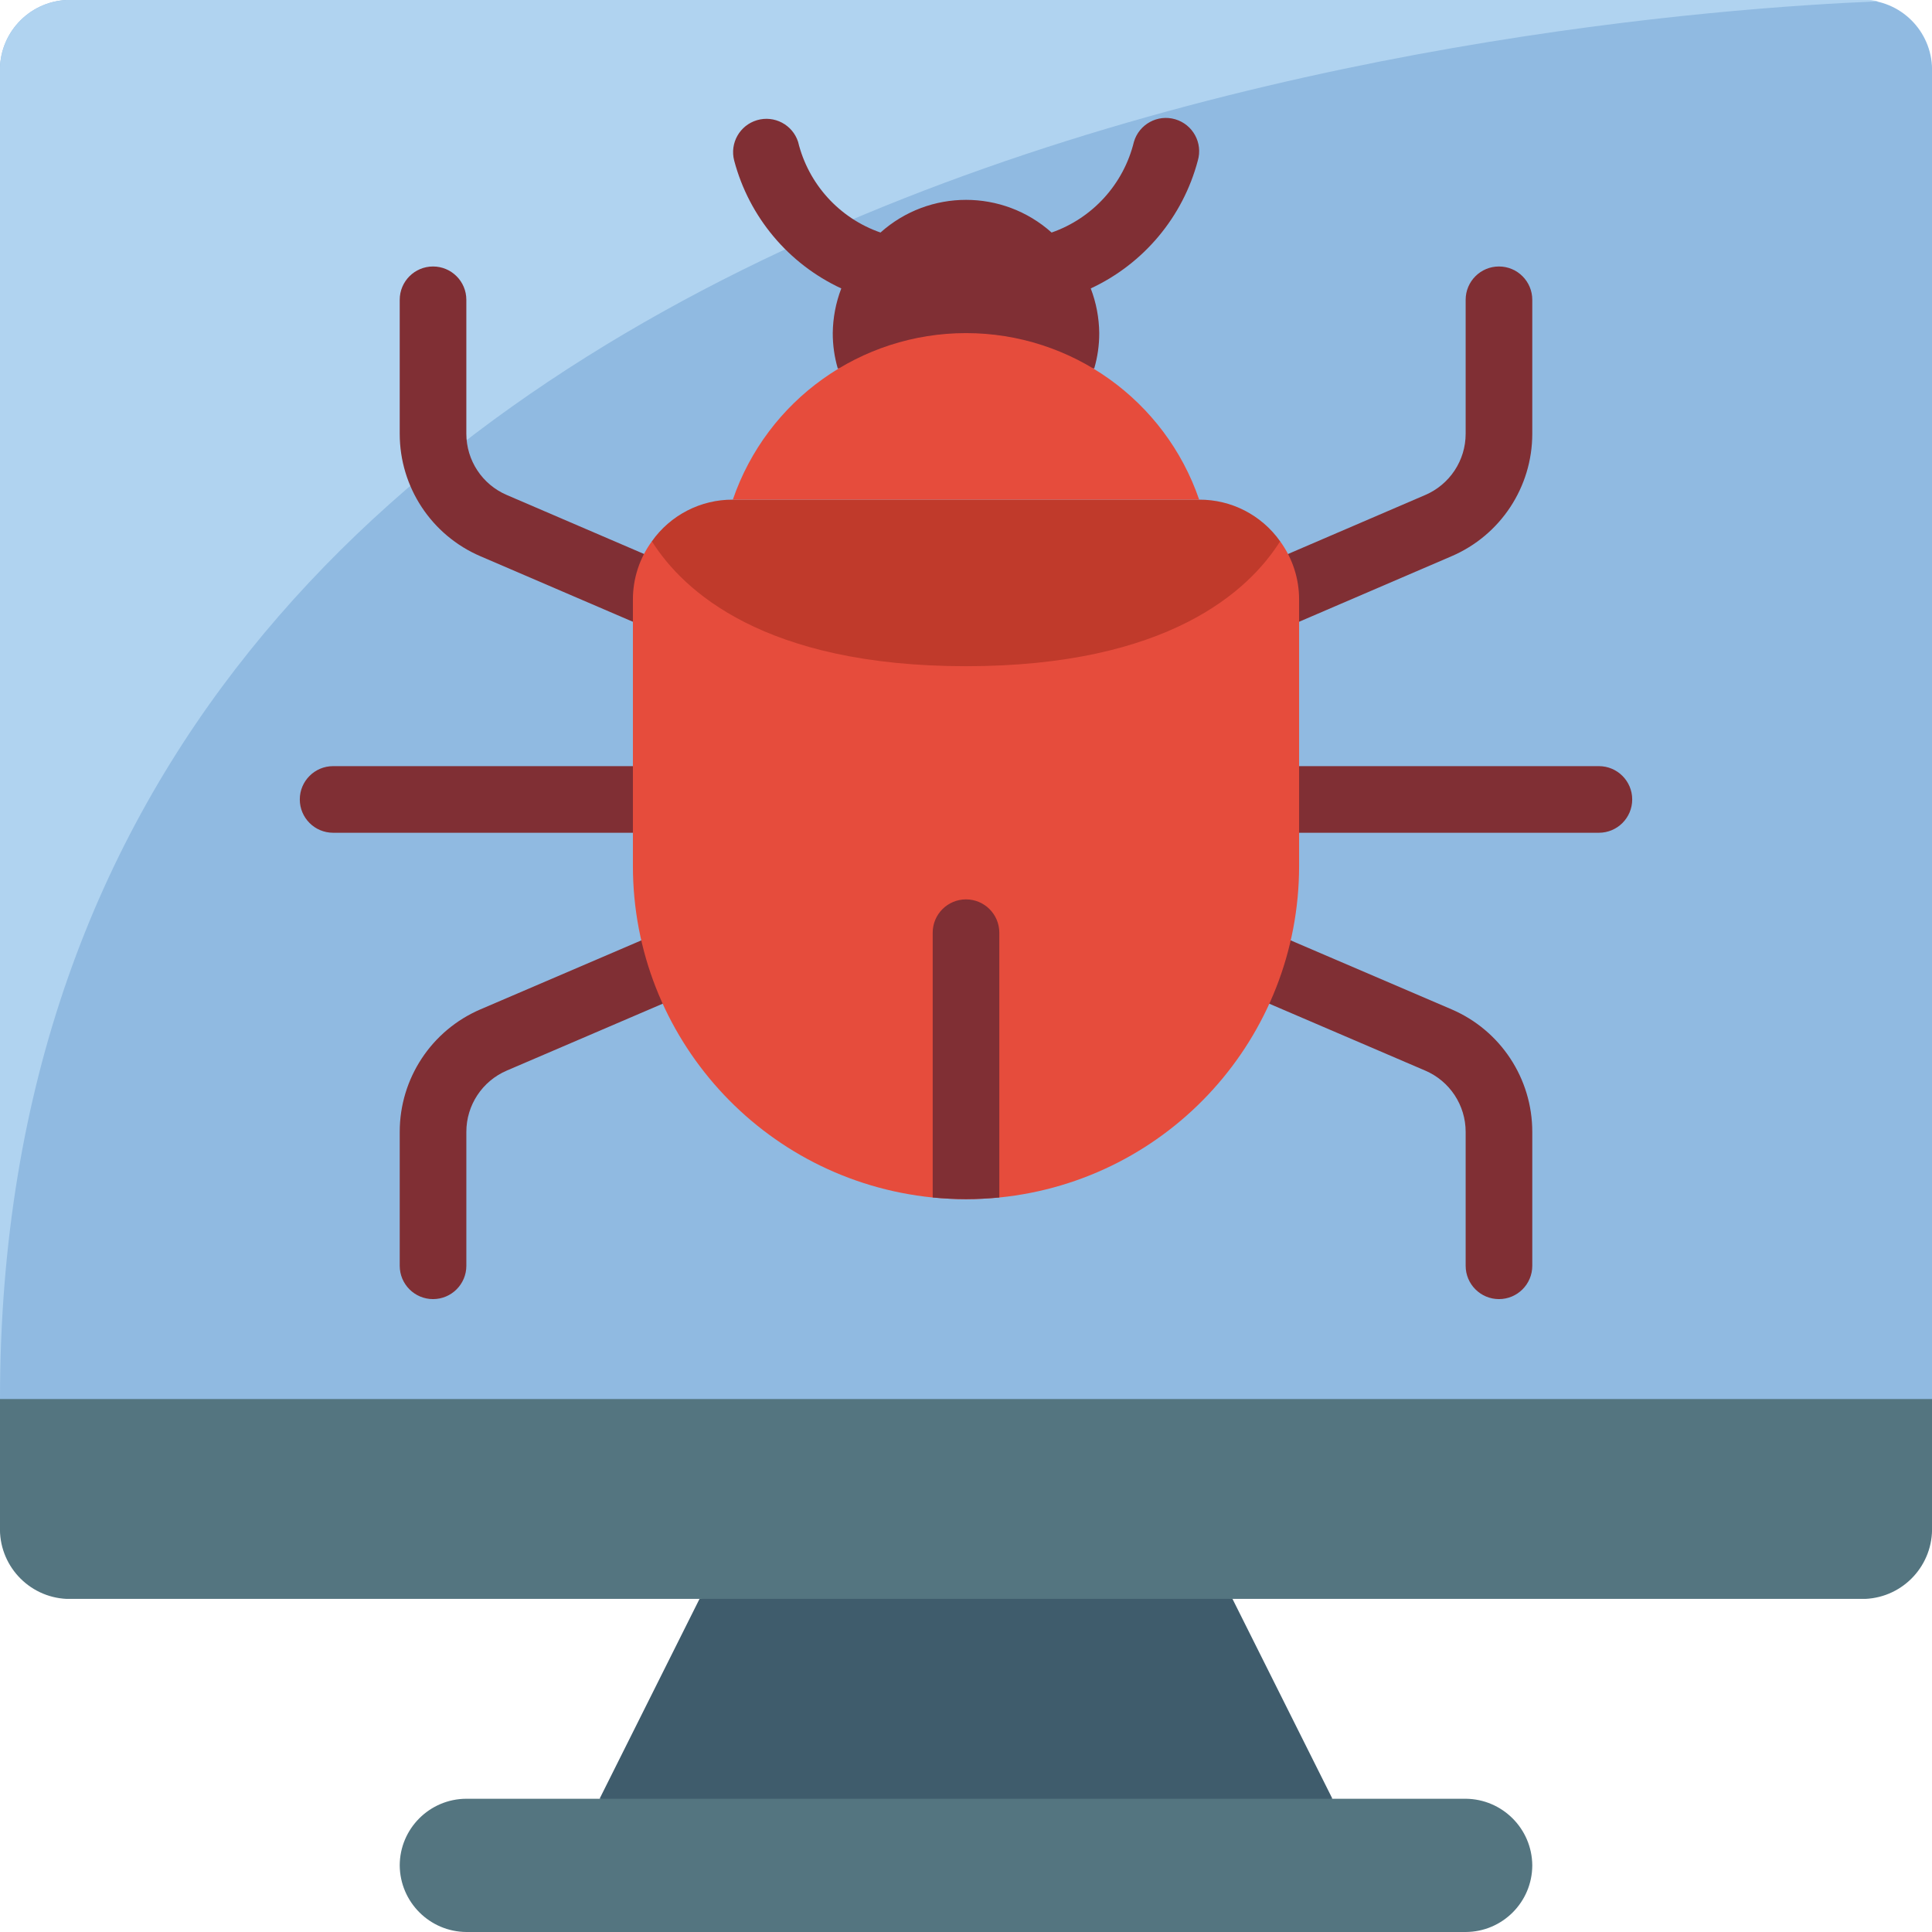 <svg height="512" viewBox="0 0 58 58" width="512" xmlns="http://www.w3.org/2000/svg"><g id="Page-1" fill="none" fill-rule="evenodd"><g id="047---Computer-Bug" transform="translate(-1)"><path id="Path" d="m59 2.18v41.82h-58v-41.82c-.045-1.153.848-2.126 2-2.18h54c1.152.054 2.045 1.027 2 2.18z" fill="#90bae1"/><path id="Path" d="m57.39.04c-9.36.38-56.39 4.14-56.39 41.96v-39.82c-.045-1.153.848-2.126 2-2.18h54c.131-.002.262.011.39.04z" fill="#b0d3f0"/><path id="Path" d="m41 54-11 2-11-2 3-6 8-2 8 2z" fill="#3f5c6c"/><path id="Path" d="m59 42v3.82c.045 1.153-.848 2.126-2 2.18h-54c-1.152-.054-2.045-1.027-2-2.18v-3.82z" fill="#547580"/><path id="Path" d="m47 56c-.003 1.103-.897 1.997-2 2h-30c-1.101-.008-1.992-.899-2-2 .003-1.103.897-1.997 2-2h30c1.101.008 1.992.899 2 2z" fill="#547580"/><g fill="#802f34"><path id="Path" d="m14 39c-.552 0-1-.448-1-1v-4.02c-.001-1.602.954-3.05 2.427-3.68l8.919-3.824c.33-.152.717-.114 1.01.101.293.215.447.572.401.933-.046.361-.284.668-.622.803l-8.92 3.826c-.737.315-1.216 1.039-1.215 1.841v4.02c0 .552-.448 1-1 1z"/><path id="Path" d="m22.567 19.681c-.135-.001-.269-.028-.394-.081l-6.747-2.9c-1.473-.63-2.427-2.078-2.426-3.68v-4.02c0-.552.448-1 1-1s1 .448 1 1v4.02c-0.0.801.477 1.525 1.214 1.84l6.748 2.9c.436.187.681.656.585 1.121-.096.465-.505.799-.98.798z"/><path id="Path" d="m22 25h-11c-.552 0-1-.448-1-1s.448-1 1-1h11c.552 0 1 .448 1 1s-.448 1-1 1z"/><path id="Path" d="m46 39c-.552 0-1-.448-1-1v-4.02c0-.801-.477-1.525-1.214-1.84l-7.714-3.309c-.328-.141-.557-.446-.599-.801-.042-.355.108-.705.395-.919.286-.214.665-.259.993-.118l7.713 3.307c1.473.63 2.427 2.078 2.426 3.68v4.02c0 .552-.448 1-1 1z"/><path id="Path" d="m36.589 20.044c-.475 0-.884-.333-.98-.798-.096-.465.149-.933.585-1.121l7.591-3.264c.737-.315 1.216-1.039 1.215-1.841v-4.02c0-.552.448-1 1-1s1 .448 1 1v4.02c.001 1.602-.954 3.05-2.427 3.68l-7.59 3.263c-.124.053-.259.081-.394.081z"/><path id="Path" d="m49 25h-12c-.552 0-1-.448-1-1s.448-1 1-1h12c.552 0 1 .448 1 1s-.448 1-1 1z"/><path id="Path" d="m36.282 3.581c-.53-.156-1.085.148-1.241.677-.309 1.268-1.239 2.293-2.471 2.723-1.463-1.308-3.674-1.308-5.137 0-1.234-.428-2.166-1.454-2.474-2.723-.167-.515-.714-.803-1.233-.65-.519.153-.823.691-.685 1.214.449 1.693 1.627 3.099 3.215 3.837-.164.428-.251.882-.256 1.341-.001.359.05.716.15 1.06h7.7c.1-.344.151-.701.15-1.06-.005-.459-.091-.913-.255-1.341 1.588-.739 2.765-2.144 3.214-3.837.156-.53-.148-1.085-.677-1.241z"/></g><path id="Path" d="m39.43 16.25c.372.508.571 1.121.57 1.75v8c-.003 5.135-3.891 9.434-9 9.95-.33.03-.66.05-1 .05s-.67-.02-1-.05c-5.109-.516-8.997-4.815-9-9.95v-8c-.001-.629.198-1.242.57-1.75z" fill="#e64c3c"/><path id="Path" d="m39.43 16.25c-.93 1.48-3.36 3.75-9.43 3.75s-8.5-2.27-9.43-3.75c.558-.788 1.465-1.255 2.43-1.25h14c.965-.005 1.872.462 2.43 1.25z" fill="#c03a2b"/><path id="Path" d="m31 28v7.95c-.33.03-.66.05-1 .05s-.67-.02-1-.05v-7.95c0-.552.448-1 1-1s1 .448 1 1z" fill="#802f34"/><path id="Path" d="m23 15c1.025-2.991 3.838-5 7-5s5.975 2.009 7 5z" fill="#e64c3c"/></g></g></svg>